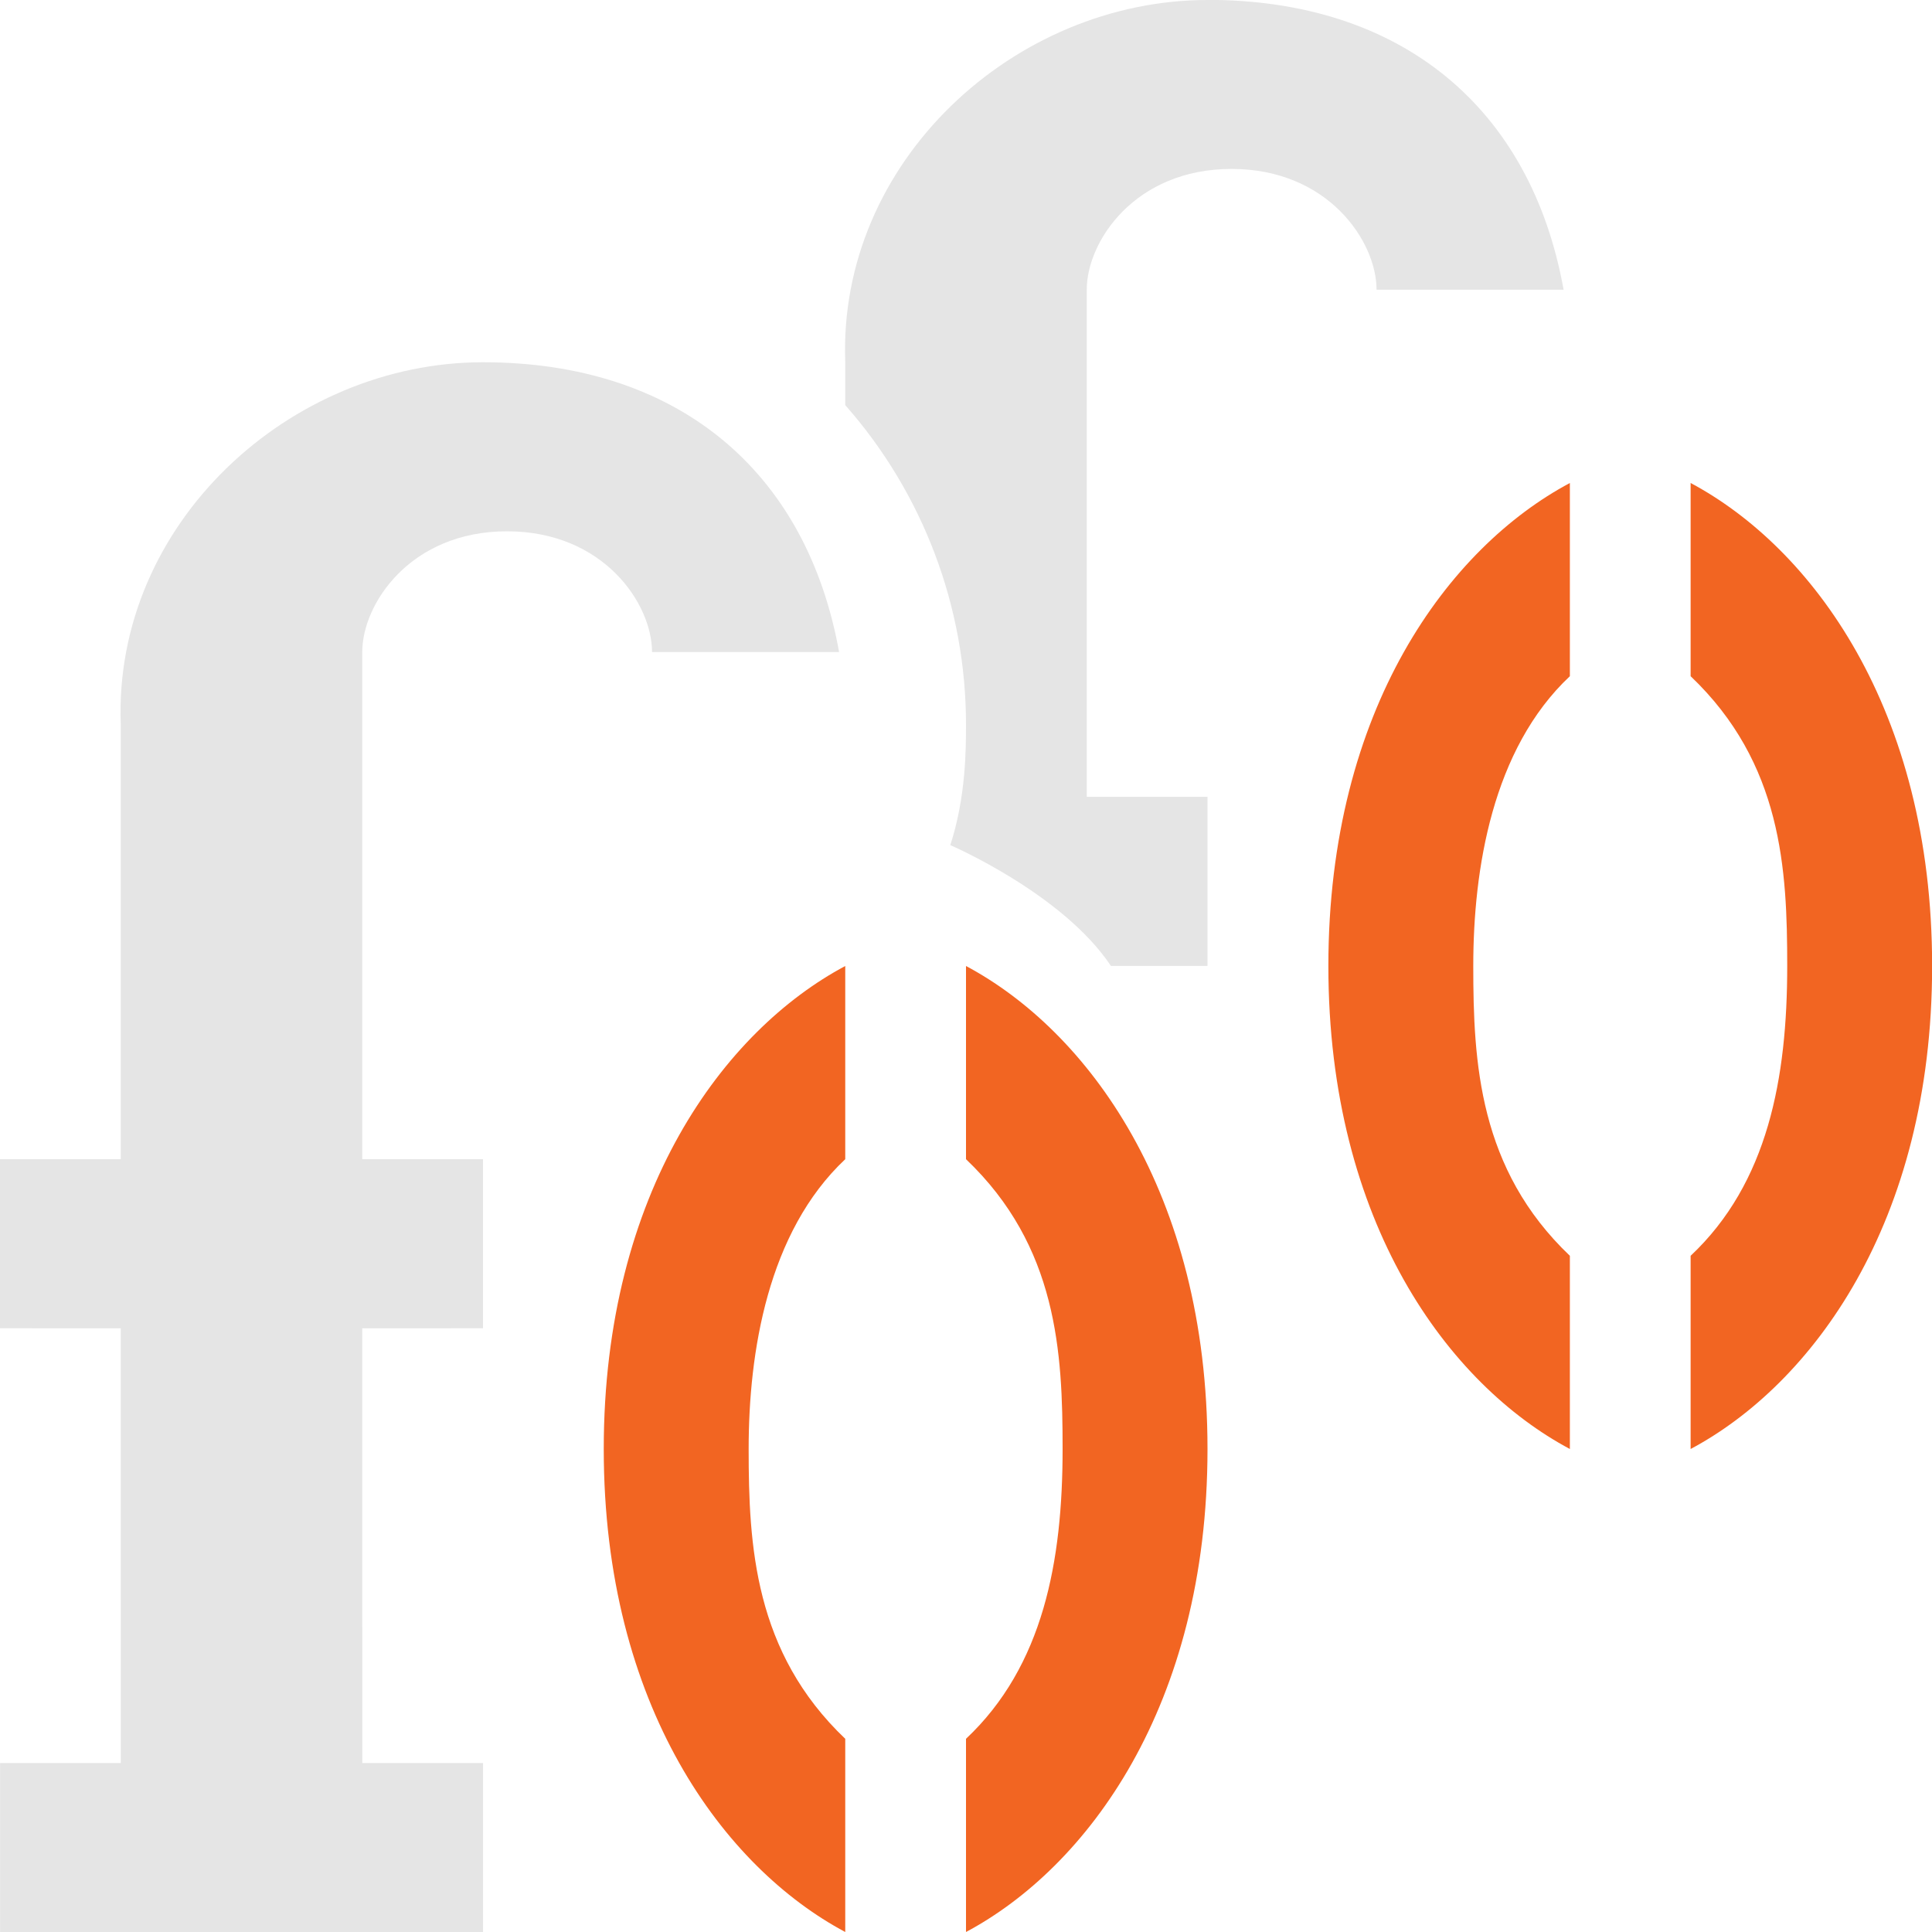 <?xml version="1.0" encoding="UTF-8"?>
<svg width="16" height="16" version="1.1" viewBox="0 0 16 16" xml:space="preserve" xmlns="http://www.w3.org/2000/svg"><g transform="translate(-2,1)" stroke-miterlimit="0" stroke-width="0"><path d="m6 2c-1.6 0-3.062 1.338-3 3v3.6h-1v1.4l1 4e-4 4e-4 3.6h-1v1.4h4v-1.4h-1l-4e-4 -3.6 1-4e-4v-1.4h-1v-4.2c0-0.4 0.399-1 1.199-1 0.8-1e-5 1.201 0.6 1.201 1h1.549c-0.272-1.512-1.349-2.4-2.949-2.4z" fill="#e5e5e5"/><path d="m9 7c-1 0.533-2 1.867-2 4s1 3.467 2 4v-1.6c-0.754-0.718-0.8-1.6-0.8-2.4s0.157-1.796 0.8-2.4zm1-6e-7v1.6c0.758 0.722 0.8 1.6 0.8 2.4 0 0.928-0.159 1.797-0.8 2.4v1.6c1-0.533 2-1.867 2-4s-1-3.467-2-4z" fill="#f26522"/></g><g transform="translate(4.001 -3)" stroke-miterlimit="0" stroke-width="0"><path d="m9 7c-1 0.533-2 1.867-2 4s1 3.467 2 4v-1.6c-0.754-0.718-0.8-1.6-0.8-2.4s0.157-1.796 0.8-2.4zm1-6e-7v1.6c0.758 0.722 0.8 1.6 0.8 2.4 0 0.928-0.159 1.797-0.8 2.4v1.6c1-0.533 2-1.867 2-4s-1-3.467-2-4z" fill="#f26522"/></g><path d="m10 0c-1.6 0-3.062 1.338-3 3v0.355c0.644 0.73 1 1.671 1 2.644 0 0.2 0 0.6-0.13 1 0 0 0.93 0.4 1.33 1h0.8v-1.4h-1v-4.2c0-0.4 0.399-1 1.199-1 0.8-1e-5 1.201 0.6 1.201 1h1.549c-0.272-1.512-1.349-2.4-2.949-2.4z" fill="#e5e5e5"/></svg>
